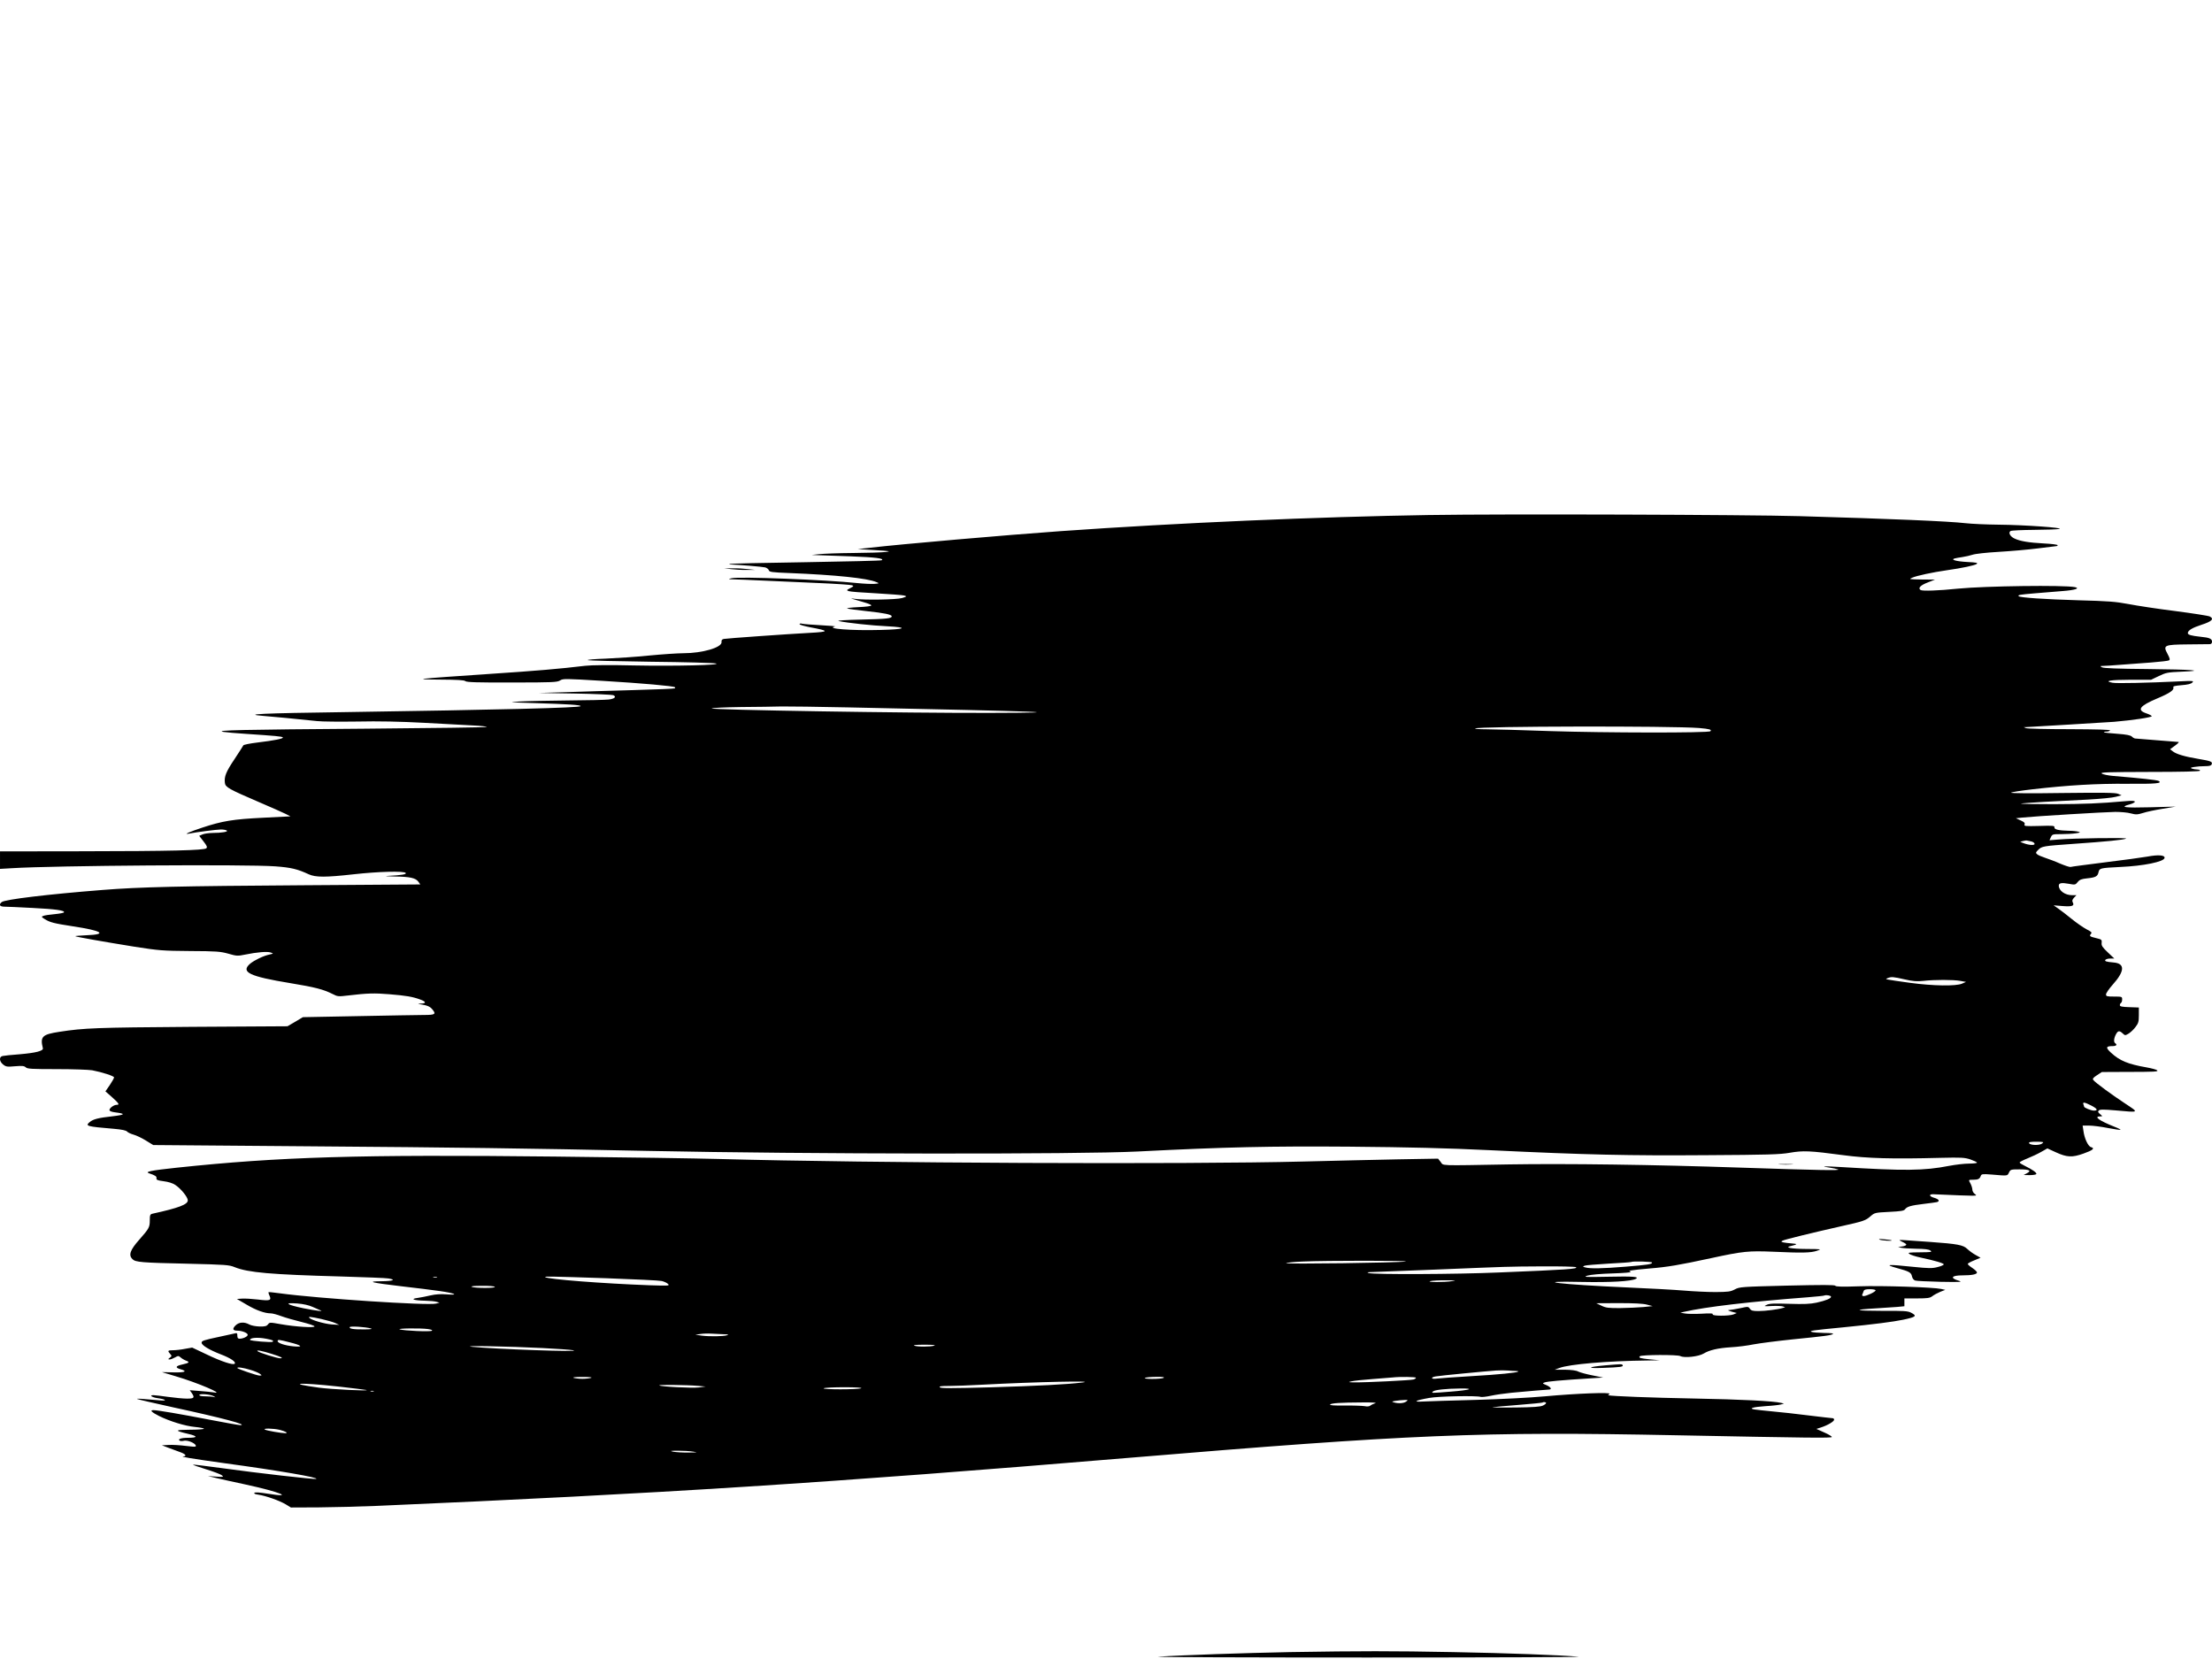 <?xml version="1.0" standalone="no"?>
<!DOCTYPE svg PUBLIC "-//W3C//DTD SVG 20010904//EN"
 "http://www.w3.org/TR/2001/REC-SVG-20010904/DTD/svg10.dtd">
<svg version="1.0" xmlns="http://www.w3.org/2000/svg"
 width="1920pt" height="1440pt" viewBox="0 0 1920 1440"
 preserveAspectRatio="xMidYMid meet">

<g transform="translate(0,1440) scale(0.1,-0.1)"
fill="#000000" stroke="none">
<path  d="M12420 9930 c-991 -16 -2191 -68 -3210 -140 -480 -34 -1388 -113
-1655 -144 l-110 -12 150 -9 c128 -8 142 -10 95 -16 -30 -4 -158 -8 -285 -9
-126 -1 -259 -6 -295 -10 l-65 -7 55 -2 c30 -1 159 -6 285 -10 213 -8 294 -18
268 -34 -6 -4 -304 -11 -663 -17 -359 -5 -655 -12 -658 -15 -3 -3 3 -5 14 -5
61 -2 273 -19 296 -25 14 -4 28 -15 31 -24 4 -16 24 -19 178 -25 401 -16 680
-45 757 -79 26 -11 26 -11 -18 -15 -25 -2 -92 1 -150 7 -273 29 -1025 58
-1090 42 -33 -8 -32 -9 20 -10 30 -1 150 -5 265 -11 116 -5 329 -14 475 -21
146 -6 274 -15 285 -19 17 -6 16 -9 -15 -25 -33 -17 -34 -18 -13 -26 13 -5
119 -13 238 -19 118 -7 227 -15 242 -19 27 -8 27 -8 -17 -22 -48 -14 -326 -19
-410 -7 -50 7 -49 7 83 -31 32 -9 59 -20 60 -26 1 -6 -45 -12 -113 -15 -63 -3
-106 -8 -95 -12 11 -4 88 -14 170 -23 150 -16 215 -29 215 -45 0 -18 -45 -23
-265 -28 -139 -3 -216 -8 -195 -13 78 -16 287 -39 421 -45 191 -10 159 -27
-59 -32 -251 -7 -483 11 -394 30 9 2 -46 7 -123 11 -77 4 -150 10 -162 13 -13
4 -23 2 -23 -4 0 -5 42 -17 93 -27 167 -31 167 -39 0 -48 -203 -11 -727 -48
-750 -53 -16 -3 -22 -11 -20 -27 5 -47 -166 -97 -330 -97 -49 0 -183 -9 -298
-20 -116 -12 -286 -23 -378 -27 -93 -3 -163 -9 -155 -13 7 -4 254 -10 548 -14
294 -3 549 -10 565 -15 52 -14 -352 -24 -713 -17 -207 5 -370 3 -422 -3 -228
-27 -412 -43 -835 -71 -650 -44 -676 -47 -424 -49 149 -1 208 -4 218 -13 9
-10 103 -13 404 -12 356 0 394 2 419 18 25 16 42 16 370 -4 336 -20 616 -45
626 -55 3 -3 3 -7 0 -10 -3 -3 -165 -10 -359 -15 -195 -6 -460 -13 -589 -18
l-235 -7 315 -5 c173 -3 323 -10 333 -14 30 -14 13 -31 -39 -38 -27 -3 -186
-7 -354 -8 -168 -2 -357 -5 -420 -9 -107 -6 -97 -7 135 -14 290 -9 395 -16
395 -26 0 -15 -707 -32 -2035 -52 -734 -10 -906 -18 -720 -33 81 -6 261 -24
467 -45 42 -5 200 -6 350 -4 181 4 375 0 578 -11 168 -9 360 -19 427 -23 67
-3 120 -9 118 -13 -2 -4 -478 -10 -1057 -15 -1067 -8 -1315 -13 -1228 -28 25
-4 113 -12 195 -17 254 -17 315 -22 320 -31 7 -10 -71 -26 -220 -44 -66 -8
-121 -19 -123 -25 -2 -5 -37 -59 -77 -120 -73 -109 -90 -150 -83 -206 4 -37
37 -55 293 -165 105 -45 209 -91 233 -103 l43 -22 -238 -12 c-261 -13 -352
-28 -528 -86 -109 -36 -168 -62 -115 -52 61 13 244 36 278 36 20 0 43 -4 50
-9 17 -10 -41 -21 -123 -21 -33 -1 -73 -6 -88 -13 l-28 -12 37 -48 c29 -37 35
-50 25 -60 -18 -18 -303 -25 -1093 -26 l-698 -1 0 -76 0 -76 103 6 c369 23
2031 35 2288 16 134 -10 190 -23 289 -69 59 -27 147 -27 388 0 215 24 435 30
453 12 12 -12 -36 -20 -156 -26 -33 -2 -6 -4 60 -5 137 -2 183 -13 207 -46
l16 -23 -1016 -7 c-1062 -7 -1421 -15 -1744 -41 -469 -37 -846 -82 -873 -105
-28 -23 -18 -40 25 -40 22 0 131 -5 243 -11 200 -10 282 -22 272 -38 -2 -5
-39 -12 -82 -16 -42 -4 -86 -10 -97 -15 -19 -7 -18 -9 14 -29 46 -28 78 -36
240 -61 259 -39 307 -71 119 -78 -55 -3 -98 -6 -96 -8 6 -6 239 -47 511 -91
218 -34 245 -36 486 -38 229 -1 263 -4 332 -23 72 -21 81 -21 145 -8 101 21
195 29 223 18 25 -9 25 -9 -10 -17 -53 -11 -131 -49 -168 -79 -86 -74 -10
-111 350 -170 213 -35 286 -54 367 -95 40 -21 49 -22 130 -12 169 20 229 22
361 11 144 -12 201 -21 268 -46 52 -19 54 -34 5 -35 -33 -1 -31 -2 17 -10 39
-7 61 -16 78 -35 41 -47 32 -54 -70 -54 -51 0 -308 -5 -571 -10 l-478 -9 -67
-40 -67 -39 -835 -5 c-825 -6 -930 -10 -1144 -43 -150 -23 -169 -41 -144 -143
5 -23 -61 -40 -201 -52 -69 -5 -136 -12 -148 -15 -33 -6 -30 -47 4 -74 25 -20
35 -21 104 -15 62 5 79 3 92 -9 13 -14 53 -16 270 -16 140 0 278 -5 307 -10
88 -17 190 -50 190 -62 0 -6 -17 -36 -37 -66 l-38 -55 58 -51 c61 -55 67 -66
39 -66 -24 0 -62 -28 -62 -45 0 -9 17 -16 48 -20 95 -12 90 -21 -19 -34 -126
-14 -170 -25 -201 -51 -40 -34 -27 -38 210 -58 70 -6 107 -14 115 -24 7 -8 32
-20 57 -27 25 -7 73 -30 108 -52 l62 -38 1363 -11 c1292 -10 1836 -17 2942
-40 1354 -28 3722 -31 4240 -5 766 39 1147 47 1835 42 537 -5 830 -12 1230
-31 837 -40 1196 -48 1870 -43 532 3 640 6 725 21 116 20 174 18 465 -21 209
-28 424 -34 845 -23 179 4 206 3 258 -14 31 -11 57 -23 57 -28 0 -4 -31 -8
-69 -8 -39 0 -117 -9 -175 -20 -215 -42 -383 -44 -936 -10 -152 9 -188 7 -98
-5 29 -4 62 -12 73 -16 22 -10 -158 -7 -846 16 -758 26 -1519 36 -2009 28
-627 -11 -568 -13 -595 21 l-23 29 -344 -6 c-189 -4 -559 -12 -823 -19 -1013
-26 -3767 -14 -5075 22 -184 5 -823 15 -1420 21 -1702 19 -2393 -2 -3290 -97
-223 -24 -278 -35 -234 -49 51 -17 65 -26 62 -42 -2 -14 8 -19 62 -26 41 -5
79 -17 101 -32 48 -31 109 -106 109 -134 0 -36 -79 -66 -307 -116 -20 -5 -23
-12 -23 -58 0 -59 -6 -71 -91 -167 -80 -90 -95 -134 -60 -169 27 -27 76 -31
481 -40 328 -8 359 -10 407 -30 117 -47 311 -64 928 -81 204 -6 387 -13 407
-17 69 -11 39 -23 -59 -24 -140 -1 -91 -13 172 -44 121 -14 270 -32 330 -41
135 -19 174 -38 62 -29 -53 4 -97 1 -140 -9 -34 -8 -84 -18 -112 -22 -69 -9
-34 -22 65 -24 41 -1 86 -5 100 -10 l25 -7 -29 -8 c-69 -19 -1036 45 -1356 89
-52 7 -97 12 -99 10 -2 -2 1 -16 8 -30 19 -42 4 -47 -100 -34 -52 6 -114 10
-139 8 l-44 -3 84 -49 c82 -49 158 -76 211 -76 15 0 55 -11 90 -24 35 -13 115
-36 177 -51 61 -15 112 -32 112 -38 0 -14 -168 -3 -293 19 -95 17 -97 17 -111
-2 -12 -15 -26 -19 -73 -18 -33 1 -71 8 -88 17 -45 25 -91 22 -121 -8 -29 -29
-24 -45 15 -45 41 0 91 -20 91 -36 0 -15 -39 -34 -71 -34 -14 0 -19 7 -19 26
0 22 -3 25 -22 20 -13 -3 -72 -16 -133 -29 -140 -30 -155 -35 -155 -52 0 -22
66 -62 167 -101 86 -33 134 -66 120 -81 -14 -14 -115 19 -240 79 l-129 61 -63
-11 c-34 -7 -81 -12 -104 -12 -45 0 -49 -5 -24 -32 15 -17 15 -19 -3 -33 -16
-12 -17 -14 -2 -15 9 0 30 8 46 17 28 16 32 16 49 1 10 -9 31 -22 47 -28 36
-13 30 -20 -33 -34 -58 -13 -63 -27 -14 -41 65 -18 37 -30 -65 -27 l-97 2 117
-35 c191 -56 436 -161 333 -141 -16 3 -70 8 -119 12 l-89 7 17 -24 c28 -41 21
-49 -41 -49 -32 0 -105 7 -163 15 -58 8 -115 15 -128 15 -40 0 -14 -19 36 -26
74 -10 88 -26 17 -19 -153 14 -200 17 -195 12 3 -3 142 -35 310 -72 435 -94
659 -154 585 -155 -12 0 -126 20 -255 45 -263 51 -463 85 -498 85 -34 0 -18
-17 49 -51 93 -46 226 -87 312 -95 42 -4 77 -11 77 -15 0 -5 -55 -9 -122 -9
-134 -1 -137 -7 -15 -36 86 -20 85 -34 -3 -34 -58 0 -91 -12 -70 -25 6 -4 22
-4 35 -1 38 10 121 -31 102 -50 -3 -3 -42 0 -88 6 -46 6 -111 10 -144 8 l-60
-3 60 -23 c33 -12 79 -29 103 -38 43 -16 55 -33 25 -35 -38 -2 65 -19 352 -59
478 -65 831 -126 799 -137 -16 -5 -504 50 -813 93 -139 19 -255 33 -257 31 -2
-2 49 -20 114 -40 64 -20 126 -43 137 -52 19 -15 16 -16 -50 -12 l-70 5 75
-18 c41 -10 152 -34 245 -54 305 -66 438 -120 198 -81 -69 11 -108 14 -115 7
-6 -6 6 -12 36 -16 65 -10 181 -51 235 -83 l46 -28 240 1 c132 1 359 7 505 13
2454 106 3940 201 6515 416 2456 205 3070 231 4765 197 1162 -23 1350 -25
1350 -15 0 6 -30 24 -67 40 l-67 30 40 13 c57 18 114 52 114 67 0 7 -6 13 -12
13 -7 0 -101 11 -208 24 -107 14 -249 29 -315 35 -66 6 -136 14 -155 17 -56 9
-17 21 97 29 56 3 115 10 130 14 l28 8 -25 6 c-65 16 -336 30 -760 38 -372 7
-704 20 -740 28 -3 1 2 6 10 12 22 16 -286 4 -560 -21 -129 -12 -384 -25 -600
-31 -206 -5 -411 -12 -455 -14 -97 -6 -74 9 50 31 79 15 415 21 447 9 8 -3 48
1 89 10 41 9 121 20 179 26 129 12 311 28 328 28 25 2 11 22 -25 38 -36 15
-37 16 -15 24 21 8 141 19 397 35 l110 7 -94 19 c-51 10 -106 25 -122 33 -18
10 -60 15 -116 16 l-88 0 40 15 c88 33 415 61 765 65 l105 2 -84 8 c-87 9
-100 13 -87 27 14 13 327 15 352 1 34 -18 158 -4 201 22 49 30 124 48 238 55
55 3 143 14 196 25 53 10 209 30 345 44 280 28 323 34 344 46 9 5 -20 9 -75 9
-49 1 -99 5 -110 9 -24 10 -4 13 285 41 253 25 425 47 510 65 112 24 122 33
68 61 -28 15 -65 17 -258 16 -233 0 -254 10 -42 22 64 4 145 9 180 12 l62 6 0
34 0 34 109 0 c92 0 112 3 133 19 14 11 45 28 69 38 l44 17 -35 8 c-68 15
-517 30 -714 23 -144 -5 -201 -4 -206 5 -5 8 -111 8 -418 1 -397 -10 -413 -11
-454 -33 -38 -20 -58 -22 -168 -23 -69 0 -192 6 -275 13 -82 7 -303 19 -490
27 -585 26 -852 58 -400 48 253 -5 435 5 474 27 33 18 -22 23 -242 18 -202 -4
-218 -3 -177 10 28 8 112 16 220 19 96 3 166 9 155 13 -18 6 -17 7 5 13 14 3
86 11 160 17 151 12 258 30 530 89 282 61 327 65 545 56 245 -11 320 -10 375
8 44 15 43 15 -90 16 -135 1 -195 13 -134 26 56 13 59 19 9 22 -27 2 -61 6
-75 9 -21 5 -22 7 -8 15 18 10 259 69 508 125 198 44 214 50 257 88 35 30 39
31 161 37 99 5 128 9 137 22 17 24 52 34 161 47 54 6 107 14 117 16 28 9 15
26 -27 38 -44 13 -45 32 -1 30 391 -17 381 -17 358 1 -13 9 -23 26 -23 38 0
12 -7 35 -15 51 -20 37 -21 36 23 36 42 0 56 7 65 34 7 16 15 17 95 11 142
-12 135 -13 150 18 13 26 16 27 92 27 86 0 106 -11 63 -34 l-28 -15 52 -1 c28
0 54 4 58 9 6 11 -33 39 -97 70 -27 13 -48 26 -48 31 0 4 30 20 68 35 37 15
91 40 120 57 l53 30 72 -33 c98 -45 143 -47 241 -12 82 29 102 46 66 56 -25 6
-58 76 -66 141 l-7 46 56 0 c31 0 104 -9 163 -21 58 -11 108 -18 110 -16 3 2
-21 15 -53 27 -135 54 -184 90 -121 90 19 0 19 1 -3 19 -19 16 -21 22 -12 32
10 10 40 10 145 1 212 -19 207 -22 82 61 -120 79 -255 179 -273 201 -10 12 -5
20 30 43 l43 28 200 1 c267 0 292 2 280 14 -6 6 -47 17 -91 25 -162 28 -234
58 -309 127 -49 45 -46 58 14 58 31 0 42 12 22 25 -15 9 -12 42 5 75 18 35 31
37 60 10 20 -19 21 -19 52 -1 17 11 44 36 59 57 25 32 29 46 29 103 l0 66 -82
3 c-63 2 -83 6 -83 17 0 8 5 17 10 20 6 3 10 17 10 31 0 23 -2 24 -70 24 -62
0 -70 2 -70 19 0 10 25 47 56 82 108 120 111 187 8 195 -27 2 -55 6 -62 9 -24
9 -1 25 35 25 l35 0 -57 54 c-47 45 -56 58 -53 82 3 27 0 30 -46 41 -58 14
-63 18 -47 37 11 12 4 19 -38 40 -28 15 -85 54 -128 89 -43 35 -96 76 -118 91
l-40 28 75 -6 c84 -7 108 1 92 30 -8 15 -6 24 10 42 l21 22 -37 0 c-62 0 -116
39 -116 83 0 23 25 27 86 16 55 -10 58 -10 78 15 17 21 33 27 81 32 76 8 92
17 100 54 8 35 14 36 190 45 202 9 377 45 383 78 5 25 -54 30 -149 12 -46 -8
-212 -31 -369 -50 -157 -20 -291 -37 -298 -40 -7 -2 -47 11 -90 29 -42 19
-102 41 -132 51 -30 10 -61 23 -69 31 -13 11 -11 17 10 37 31 32 45 34 299 52
301 21 439 35 464 46 22 10 -454 4 -591 -8 l-74 -6 12 26 c12 26 16 27 89 27
43 0 99 3 126 7 42 6 45 8 24 14 -14 4 -50 8 -80 8 -90 2 -131 11 -128 30 3
14 -12 16 -131 12 -123 -3 -134 -2 -128 13 5 13 -3 21 -34 35 l-41 19 58 6
c103 11 716 48 804 49 47 0 108 -5 135 -13 45 -12 58 -11 107 4 30 10 107 26
169 36 l114 19 -222 -6 c-224 -6 -269 1 -178 25 25 7 45 17 45 23 0 9 -23 10
-82 5 -225 -20 -357 -25 -622 -26 -159 0 -287 2 -285 5 3 2 93 9 200 15 107 5
280 14 384 20 105 6 213 16 240 24 l50 13 -30 13 c-23 10 -133 11 -484 7 -268
-4 -450 -3 -445 3 5 5 88 18 184 29 313 36 554 50 825 48 249 -2 309 4 271 25
-14 8 -151 23 -393 43 -45 4 -90 13 -100 21 -15 11 46 13 414 14 277 0 434 4
438 10 4 6 -6 10 -22 11 -15 0 -37 4 -48 8 -15 6 -11 9 20 14 22 4 64 7 93 7
39 0 54 4 59 16 9 23 -7 29 -115 47 -121 20 -193 42 -223 66 l-23 18 44 32
c23 17 37 31 29 31 -8 0 -93 7 -189 15 -96 8 -180 15 -187 15 -6 0 -19 7 -28
16 -11 12 -46 19 -126 25 -61 4 -114 10 -117 13 -3 3 6 6 21 6 14 0 29 5 32
10 4 7 -116 10 -352 11 -197 0 -367 4 -378 9 l-20 9 20 0 c63 3 711 42 765 46
162 14 330 39 327 49 -2 5 -22 16 -46 24 -87 29 -61 65 96 131 105 44 146 72
137 95 -4 10 13 14 72 19 53 4 82 11 93 23 15 15 8 16 -114 10 -275 -13 -542
-19 -578 -12 -82 15 -19 26 154 26 l180 0 67 32 c62 30 77 33 197 38 221 9 98
19 -295 23 -258 2 -382 7 -395 15 -19 11 -18 11 6 12 14 0 84 4 155 10 71 5
192 14 268 20 77 6 145 14 152 18 11 6 8 18 -12 56 -41 76 -32 81 179 83 95 1
180 2 190 2 10 1 17 9 17 21 0 26 -23 36 -98 43 -84 9 -112 17 -112 32 0 23
38 46 121 73 87 28 109 50 70 71 -10 6 -145 27 -298 47 -153 19 -336 47 -408
61 -112 21 -174 26 -440 33 -283 8 -501 23 -513 35 -11 11 9 14 138 25 74 6
184 15 244 20 107 8 154 24 105 34 -92 19 -776 10 -1012 -13 -171 -18 -311
-22 -327 -12 -25 17 0 42 66 67 l59 23 -115 1 c-110 2 -114 2 -82 16 38 17
178 47 297 64 134 19 244 42 262 55 13 10 -1 13 -79 17 -97 5 -151 20 -112 31
10 3 41 8 67 12 27 4 66 13 88 20 22 8 120 19 225 25 102 6 255 19 340 30 85
11 159 20 164 20 6 0 10 4 10 8 0 5 -53 12 -117 15 -135 7 -210 20 -258 43
-38 18 -55 51 -34 65 8 5 100 9 204 10 105 1 204 4 220 8 46 10 -301 35 -525
37 -107 1 -238 7 -290 13 -150 17 -642 38 -1440 61 -449 13 -2581 20 -3200 10z
m-5065 -1670 c1737 -36 2002 -46 1240 -48 -722 -2 -2431 26 -2418 39 5 5 119
10 253 12 135 1 295 3 355 5 61 1 317 -3 570 -8z m7393 -179 c91 -8 112 -14
98 -28 -15 -16 -926 -14 -1385 1 -251 9 -503 16 -560 16 -57 0 -101 3 -97 7
20 20 1705 23 1944 4z m2885 -985 c15 -4 27 -13 27 -21 0 -15 -52 -11 -100 8
l-25 10 25 7 c14 4 30 6 35 4 6 -1 22 -5 38 -8z m-1100 -1197 c74 -17 106 -19
162 -13 95 11 259 11 320 0 l50 -9 -35 -15 c-52 -23 -250 -20 -450 7 -91 12
-176 25 -190 28 -23 5 -24 6 -5 13 31 13 48 12 148 -11z m1617 -1094 c55 -28
64 -45 25 -45 -24 0 -85 25 -85 34 0 3 -3 11 -6 20 -9 22 9 20 66 -9z m-425
-331 c-24 -18 -106 -15 -113 4 -3 9 14 12 65 12 63 -1 66 -2 48 -16z m-5525
-1024 c-64 -11 -1047 -24 -1037 -14 4 4 69 11 145 14 195 9 946 9 892 0z
m2140 -9 c0 -14 -36 -20 -234 -36 -197 -16 -304 -18 -346 -6 -23 6 -24 7 -5
15 11 4 105 12 210 18 104 5 192 12 194 14 9 8 181 4 181 -5z m-661 -40 c23
-15 -78 -22 -669 -46 -372 -16 -1087 -19 -1130 -5 -19 6 -10 8 35 9 33 1 278
10 545 21 657 27 611 26 925 28 154 1 286 -2 294 -7z m-9886 -88 c-7 -2 -21
-2 -30 0 -10 3 -4 5 12 5 17 0 24 -2 18 -5z m1472 -8 c242 -9 458 -19 479 -24
21 -5 46 -17 55 -26 15 -16 4 -16 -159 -11 -407 15 -890 52 -908 71 -8 7 50 6
533 -10z m7340 -25 c-67 -11 -231 -10 -190 0 17 4 77 8 135 7 87 0 96 -1 55
-7z m-8310 -50 c8 -12 -171 -12 -200 0 -13 6 18 9 87 9 61 1 109 -3 113 -9z
m11985 -30 c0 -13 -77 -49 -103 -50 -11 0 -16 5 -13 13 3 6 9 20 12 30 5 13
18 17 55 17 28 0 49 -5 49 -10z m-387 -55 c2 -15 -44 -34 -125 -52 -57 -12
-110 -14 -238 -10 -131 4 -171 3 -195 -9 -28 -13 -26 -14 45 -10 41 2 84 0 95
-4 l20 -7 -20 -6 c-42 -13 -152 -27 -211 -27 -51 0 -64 4 -75 20 -14 20 -16
20 -84 5 -38 -8 -81 -15 -95 -16 -18 -1 -12 -4 20 -14 l45 -12 -28 -12 c-39
-15 -191 -15 -181 1 5 8 -19 10 -97 5 -57 -3 -122 -2 -144 2 l-40 7 30 7 c194
44 569 88 1080 127 72 6 135 12 140 15 17 7 56 0 58 -10z m-13179 -89 c28 -13
58 -26 66 -29 36 -13 -32 -5 -144 17 -149 31 -178 51 -57 42 54 -4 102 -15
135 -30z m11581 20 l50 -13 -80 -8 c-44 -4 -134 -8 -200 -9 -104 -1 -126 2
-165 21 l-45 21 195 1 c133 0 211 -4 245 -13z m-11505 -125 c47 -11 101 -26
120 -35 l35 -16 -65 4 c-64 5 -175 37 -194 56 -14 14 6 12 104 -9z m430 -82
c16 -5 -5 -8 -60 -8 -92 -1 -133 6 -124 20 6 10 141 1 184 -12z m494 -5 c32
-5 43 -10 34 -15 -15 -10 -239 0 -278 12 -31 9 178 12 244 3z m2566 -45 c43
-1 49 -3 30 -9 -33 -10 -150 -12 -220 -3 l-55 8 45 6 c25 4 68 5 95 3 28 -2
75 -4 105 -5z m-3970 -39 c56 -11 67 -16 57 -26 -8 -9 -197 7 -197 16 0 19 67
24 140 10z m203 -31 c109 -27 124 -44 33 -35 -73 7 -136 28 -136 45 0 15 10
14 103 -10z m5597 -29 c-34 -11 -150 -11 -175 0 -13 5 20 8 90 8 70 0 101 -3
85 -8z m-3400 -21 c118 -6 238 -14 265 -19 96 -18 -685 10 -880 30 -105 12
321 4 615 -11z m-2350 -51 c80 -25 104 -37 73 -38 -28 0 -185 49 -198 62 -13
13 39 3 125 -24z m-188 -138 c35 -10 72 -26 83 -34 20 -15 20 -15 -2 -16 -22
0 -193 58 -193 66 0 10 53 2 112 -16z m10986 -10 c14 0 23 -2 20 -5 -10 -10
-165 -26 -408 -40 -140 -8 -274 -18 -297 -21 -51 -8 -60 11 -10 19 38 7 435
45 522 51 33 2 80 2 104 0 24 -2 55 -4 69 -4z m-8028 -60 c-14 -4 -47 -8 -75
-8 -27 0 -61 4 -75 8 -16 5 11 8 75 8 64 0 91 -3 75 -8z m4970 0 c-8 -5 -53
-9 -100 -9 -106 1 -71 17 40 18 52 0 70 -2 60 -9z m2190 1 c0 -5 -10 -12 -22
-15 -24 -7 -409 -26 -513 -25 -54 1 -56 2 -25 9 19 5 103 14 185 20 83 6 161
13 175 14 62 7 200 5 200 -3z m-2895 -41 c-122 -16 -390 -30 -803 -42 -327 -9
-425 -9 -434 0 -9 9 9 12 80 12 51 0 181 5 290 11 474 25 1003 36 867 19z
m-6458 -35 c125 -14 235 -28 243 -30 37 -11 -307 6 -410 20 -295 40 -173 47
167 10z m3118 6 l70 -6 -60 -8 c-59 -7 -332 7 -343 18 -7 7 245 4 333 -4z
m1420 -21 c-29 -12 -344 -12 -325 0 8 5 89 9 180 9 101 0 157 -4 145 -9z
m5275 -9 c-8 -5 -78 -14 -155 -20 -177 -14 -172 -14 -157 1 14 14 113 25 237
26 54 1 84 -2 75 -7z m-9507 -18 c-7 -2 -19 -2 -25 0 -7 3 -2 5 12 5 14 0 19
-2 13 -5z m-1386 -43 c17 -11 17 -11 0 -6 -10 3 -43 6 -73 6 -34 0 -54 4 -54
11 0 15 101 6 127 -11z m10349 -45 c-21 -16 -66 -19 -106 -8 -23 7 -21 8 15
14 22 3 56 7 75 7 33 1 34 0 16 -13z m-269 -15 c-16 -5 -35 -14 -43 -21 -9 -7
-27 -9 -52 -4 -20 3 -98 6 -172 5 -91 -1 -132 2 -125 9 12 12 88 17 280 18 90
1 130 -2 112 -7z m1483 2 c0 -5 -12 -15 -27 -22 -21 -11 -85 -15 -238 -17
-115 -1 -205 -1 -200 2 6 2 105 11 220 20 116 9 212 19 214 21 8 7 31 4 31 -4z
m-10992 -233 c50 -13 78 -29 48 -29 -34 0 -161 22 -176 31 -23 13 72 11 128
-2z m3587 -189 c45 -7 41 -7 -40 -8 -49 -1 -108 3 -130 7 -34 7 -28 9 40 9 44
0 103 -3 130 -8z"/>
<path d="M6345 9460 c33 -4 94 -8 135 -7 l75 0 -60 7 c-33 4 -94 8 -135 7
l-75 0 60 -7z"/>
<path d="M15448 4293 c28 -2 76 -2 105 0 28 2 5 3 -53 3 -58 0 -81 -1 -52 -3z"/>
<path d="M16315 3640 c19 -8 113 -14 104 -6 -2 2 -31 6 -64 9 -38 4 -53 3 -40
-3z"/>
<path d="M16500 3627 c48 -23 54 -29 39 -38 -8 -5 -25 -9 -39 -10 l-25 -1 25
-8 c14 -4 73 -8 131 -9 76 -1 111 -5 125 -16 17 -13 8 -14 -91 -15 -96 -1
-108 -2 -92 -14 10 -8 53 -22 95 -31 131 -28 204 -50 204 -60 -1 -5 -24 -16
-54 -23 -45 -12 -76 -12 -213 2 -223 23 -252 21 -142 -10 111 -30 126 -39 133
-74 4 -17 15 -31 28 -35 11 -4 111 -8 221 -11 169 -3 194 -2 158 9 -81 24 -65
47 33 47 79 0 124 9 124 25 0 7 -18 24 -40 39 -22 14 -40 30 -40 35 0 5 25 19
56 31 l55 23 -43 24 c-24 13 -56 37 -73 53 -35 34 -85 43 -320 60 -82 5 -179
12 -215 15 -56 4 -62 3 -40 -8z"/>
<path d="M13935 2549 c-157 -14 -169 -28 -20 -22 146 5 178 9 170 23 -7 11 -7
11 -150 -1z"/>
<path d="M11200 60 c-405 -8 -938 -26 -1145 -40 -60 -4 754 -7 1810 -7 1056 0
1882 3 1835 7 -159 14 -604 31 -1090 40 -529 10 -794 10 -1410 0z"/>
</g>
</svg>
